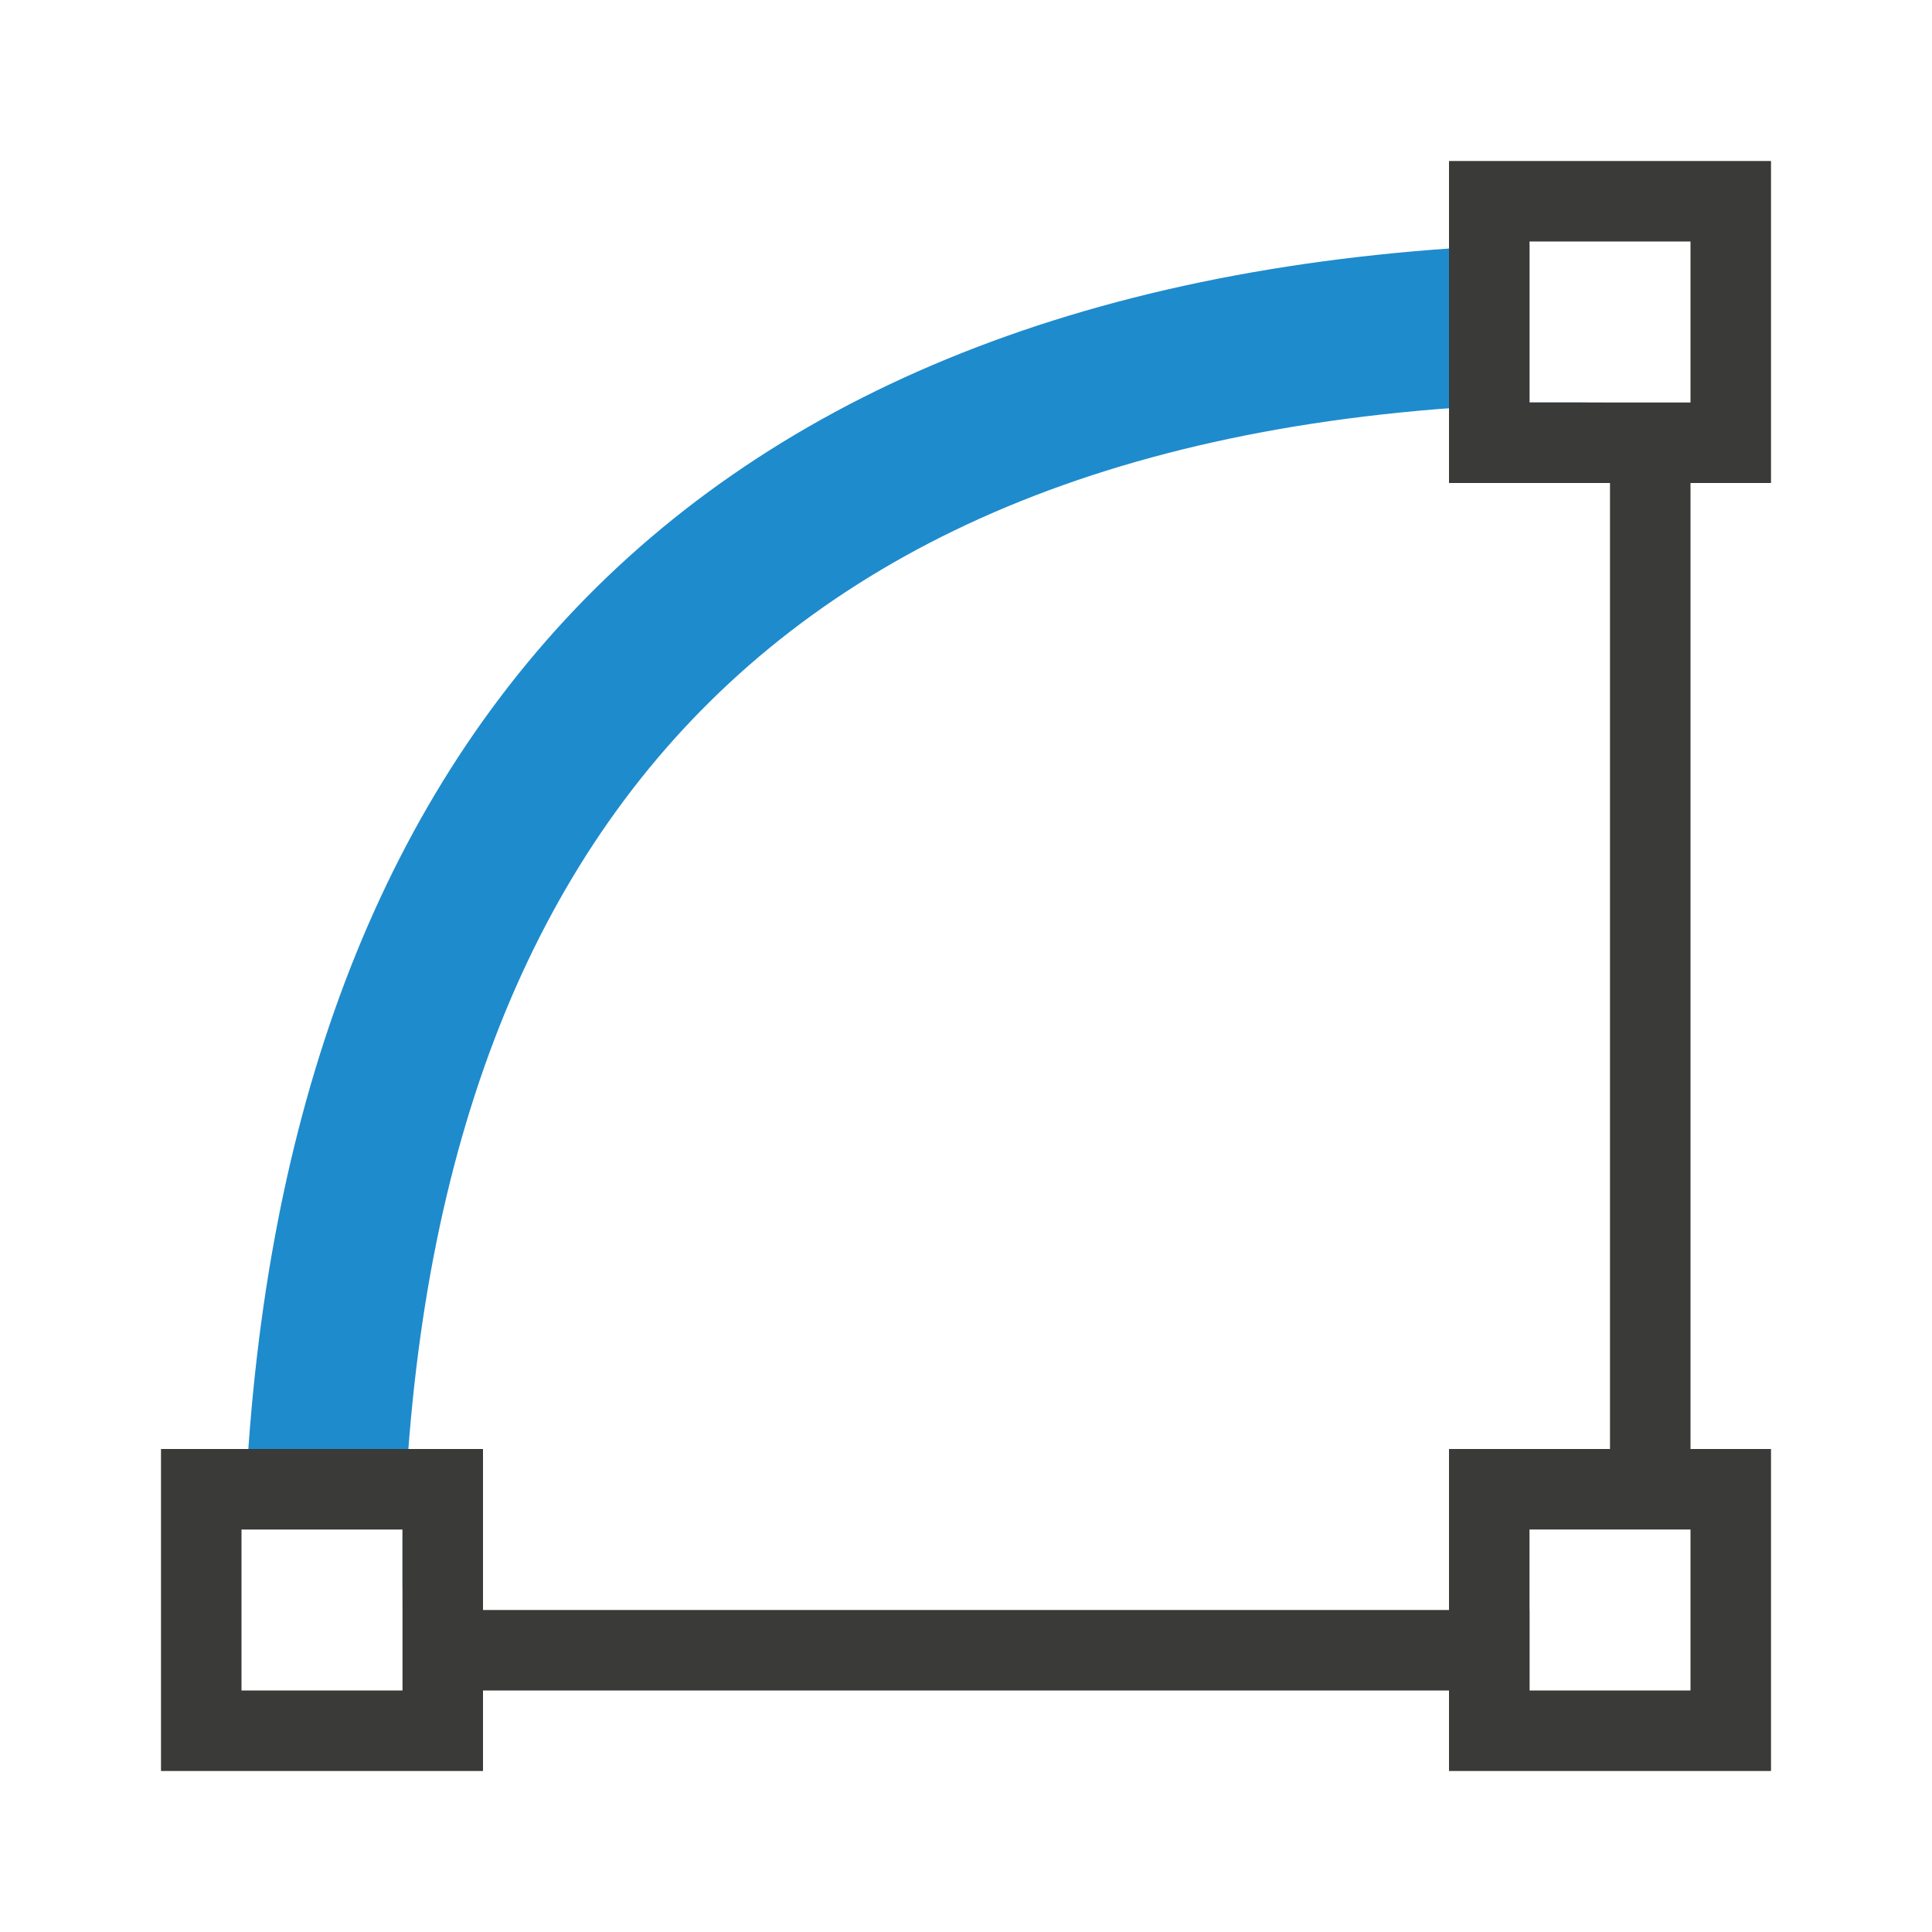 <svg viewBox="0 0 24 24" xmlns="http://www.w3.org/2000/svg"><path d="m19 3.035c-5.183.178-9.17 1.718-11.848 4.523-2.662 2.789-3.958 6.725-4.119 11.441h1.967v1c0-4.833 1.198-8.544 3.598-11.059 2.4-2.514 6.084-3.941 11.402-3.941h-1z" fill="#1e8bcd" fill-rule="evenodd"/><g fill="#3a3a38"><path d="m18 18v4h4v-4zm1 1h2v2h-2z"/><path d="m2 18v4h4v-4zm1 1h2v2h-2z"/><path d="m18 2v4h4v-4zm1 1h2v2h-2z"/><path d="m6 20h13v1h-13z"/><path d="m20 6h1v12h-1z"/></g></svg>